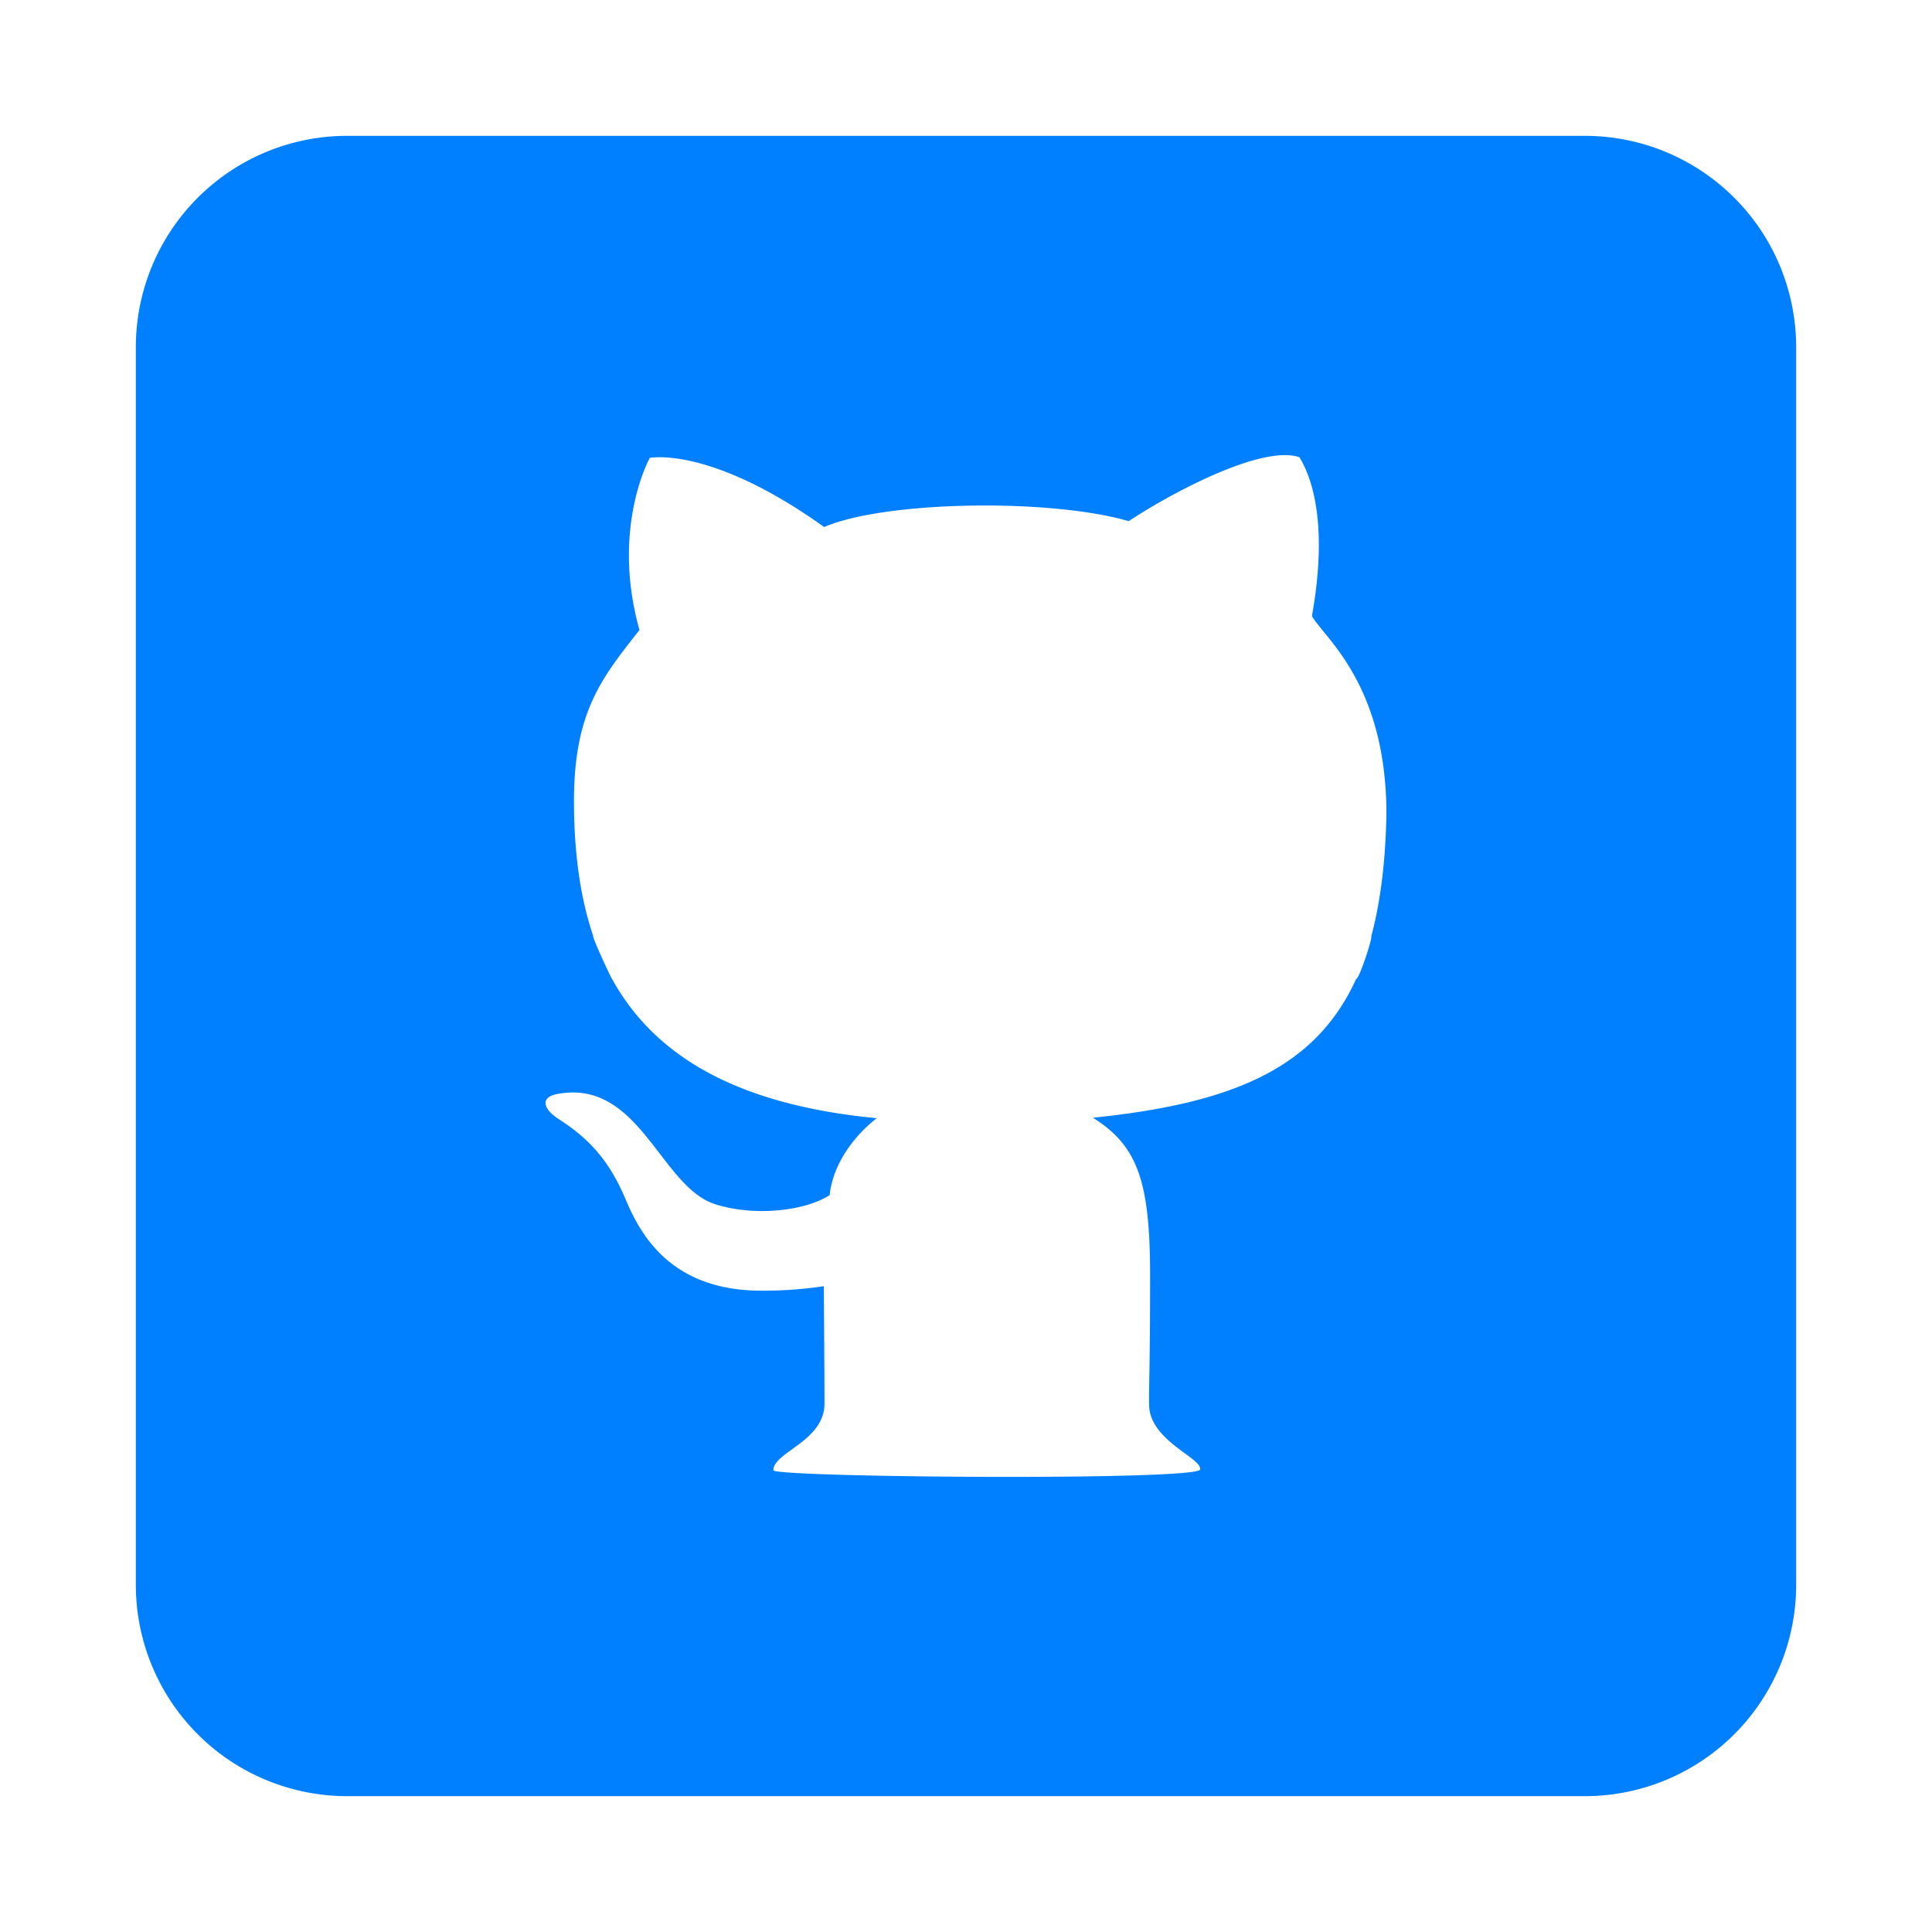 <!-- icon666.com - MILLIONS vector ICONS FREE --><svg id="Layer_1" viewBox="0 0 512 512" xmlns="http://www.w3.org/2000/svg" data-name="Layer 1"><path d="m420 36h-328a56 56 0 0 0 -56 56v328a56 56 0 0 0 56 56h328a56 56 0 0 0 56-56v-328a56 56 0 0 0 -56-56zm-60.611 223.446c-10.95 24.047-33.437 33.034-69.753 36.759 11.772 7.4 15.154 16.691 15.154 41.832s-.347 28.518-.262 34.293c.129 9.49 14.046 14.035 13.519 17.091-.529 3.04-113.1 2.117-113.1.209 0-4.825 13.553-7.649 13.553-17.691 0-8.7-.184-31.079-.184-31.079a107.858 107.858 0 0 1 -16.578 1.178c-24.571 0-32.34-15.666-36.042-24.426-4.806-11.419-11.04-16.785-17.673-21.069-4.069-2.638-5-5.744-.3-6.626 21.746-4.1 27.305 24.638 41.831 29.225 10.361 3.264 23.693 1.846 30.321-2.432.879-8.772 7.212-16.372 12.485-20.374-36.943-3.538-58.839-16.355-70.2-36.966-.145 0-5.348-11.2-4.914-11.2-3.551-10.457-5.128-22.435-5.137-35.835 0-23.755 7.412-32.714 17.354-45.383-7.6-27.088 2.73-45.6 2.73-45.6s15.992-3.315 46.213 18.315c16.38-7.014 60.06-7.589 80.711-1.556 12.682-8.37 35.879-20.256 45.24-16.93 2.534 4.08 7.994 15.953 3.319 42.074 3.172 5.724 19.685 17.92 19.745 52.42-.248 12.717-1.587 23.458-4.042 32.538.477.001-3.139 11.251-3.99 11.233z" fill="#000000" style="fill: rgb(0, 127, 255);"></path></svg>
